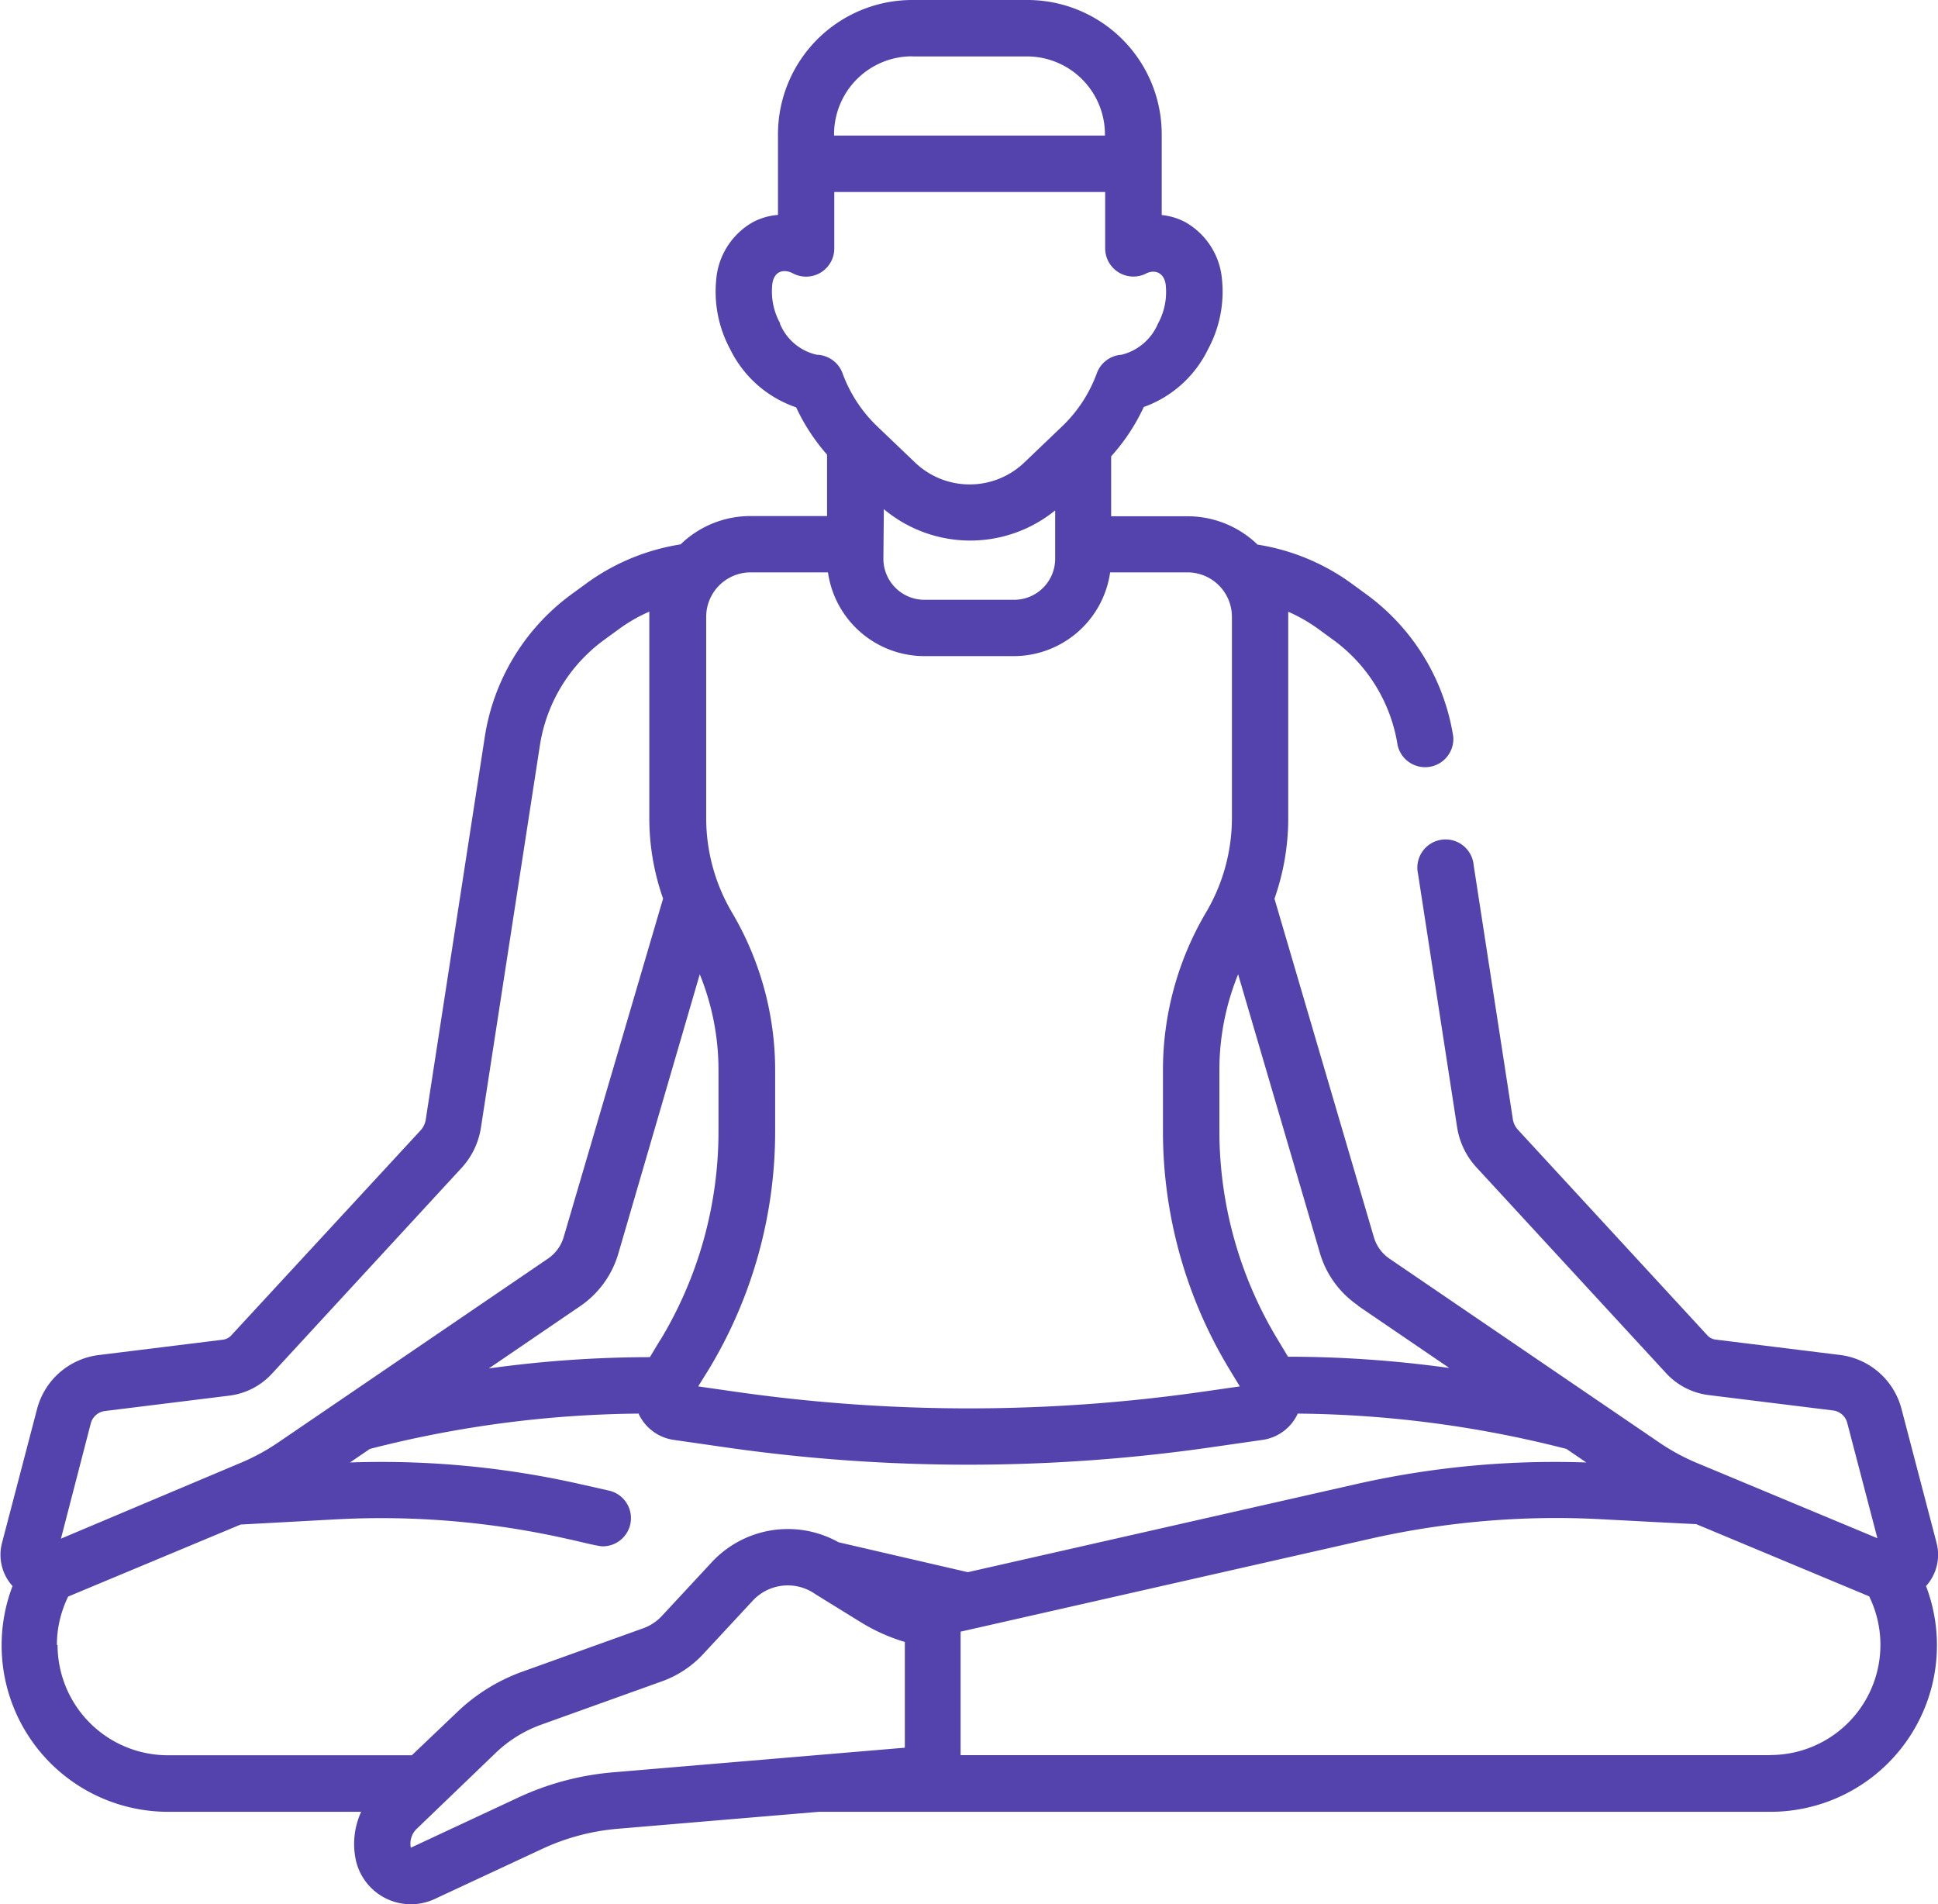 <svg xmlns="http://www.w3.org/2000/svg" width="17.171" height="16.872" viewBox="0 0 17.171 16.872"><defs><style>.a{fill:#5443ac;}</style></defs><g transform="translate(10792.406 3325.482)"><g transform="translate(-10792.406 -3325.482)"><path class="a" d="M17.158,18.136l-.31-1.184a.646.646,0,0,0-.549-.48l-1.1-.136a.117.117,0,0,1-.071-.037l-1.679-1.822a.182.182,0,0,1-.046-.1l-.346-2.243a.25.25,0,1,0-.493.076l.346,2.243a.68.68,0,0,0,.173.359l1.679,1.822a.616.616,0,0,0,.378.194l1.1.136a.149.149,0,0,1,.127.111l.267,1.021-1.6-.667a1.862,1.862,0,0,1-.33-.179l-2.392-1.63a.35.35,0,0,1-.139-.19l-.881-3a2.144,2.144,0,0,0,.122-.713s0-1.813,0-1.829a1.418,1.418,0,0,1,.263.15l.137.1a1.427,1.427,0,0,1,.569.932.25.25,0,0,0,.493-.076,1.93,1.93,0,0,0-.769-1.26l-.137-.1a1.923,1.923,0,0,0-.828-.341.89.89,0,0,0-.62-.251H9.845V8.511a1.745,1.745,0,0,0,.289-.437,1.012,1.012,0,0,0,.569-.511,1.074,1.074,0,0,0,.124-.619.645.645,0,0,0-.327-.509.571.571,0,0,0-.207-.062V5.657A1.19,1.19,0,0,0,9.1,4.468H8.082A1.19,1.19,0,0,0,6.893,5.657v.715a.572.572,0,0,0-.22.063.645.645,0,0,0-.327.509,1.074,1.074,0,0,0,.124.619,1.014,1.014,0,0,0,.584.514,1.747,1.747,0,0,0,.274.419V9.04H6.65a.889.889,0,0,0-.62.251,1.923,1.923,0,0,0-.828.341l-.137.1a1.93,1.93,0,0,0-.769,1.26l-.523,3.39a.183.183,0,0,1-.046.1L2.048,16.3a.117.117,0,0,1-.071.037l-1.1.136a.646.646,0,0,0-.549.48l-.31,1.184a.413.413,0,0,0,.093.383,1.475,1.475,0,0,0,1.381,2H3.2a.682.682,0,0,0-.044.442.5.5,0,0,0,.69.333l.957-.446a1.98,1.98,0,0,1,.674-.179l1.779-.15h8.429a1.475,1.475,0,0,0,1.38-2,.413.413,0,0,0,.093-.383Zm-5.127-2.1.81.552a10.377,10.377,0,0,0-1.419-.1h-.01l-.092-.153a3.573,3.573,0,0,1-.516-1.85v-.538a2.247,2.247,0,0,1,.166-.847l.725,2.471a.851.851,0,0,0,.336.462Zm-4.2-7.057a1.193,1.193,0,0,0,1.518.011v.429a.364.364,0,0,1-.363.363H8.19a.364.364,0,0,1-.363-.363Zm.255-4.011H9.1a.691.691,0,0,1,.69.69v.011h-2.4V5.657a.691.691,0,0,1,.69-.69ZM6.912,7.332a.581.581,0,0,1-.071-.327c.007-.133.1-.163.192-.111a.25.25,0,0,0,.359-.225v-.5h2.4v.5a.25.25,0,0,0,.353.227c.085-.048.179-.014.185.114a.581.581,0,0,1-.071.327.474.474,0,0,1-.322.274.25.25,0,0,0-.219.164,1.239,1.239,0,0,1-.307.47l-.337.322a.7.7,0,0,1-.965,0l-.337-.322a1.239,1.239,0,0,1-.307-.47.25.25,0,0,0-.228-.164.463.463,0,0,1-.326-.274ZM6.65,9.539h.686a.864.864,0,0,0,.854.742h.792a.864.864,0,0,0,.854-.742h.686a.394.394,0,0,1,.393.393v1.782a1.644,1.644,0,0,1-.229.837,2.748,2.748,0,0,0-.382,1.4v.538a4.073,4.073,0,0,0,.588,2.109l.093.153-.328.047a14.6,14.6,0,0,1-4.143,0l-.328-.047L6.28,16.6a4.072,4.072,0,0,0,.588-2.109v-.538a2.748,2.748,0,0,0-.382-1.4,1.645,1.645,0,0,1-.229-.837V9.933A.394.394,0,0,1,6.65,9.539Zm-.8,6.8-.092.153H5.75a10.379,10.379,0,0,0-1.419.1l.811-.553a.851.851,0,0,0,.336-.463L6.2,13.1a2.247,2.247,0,0,1,.166.847v.538A3.573,3.573,0,0,1,5.852,16.338Zm-5.046.741a.149.149,0,0,1,.127-.111l1.1-.136a.616.616,0,0,0,.378-.194l1.679-1.822a.68.68,0,0,0,.173-.358l.523-3.39a1.427,1.427,0,0,1,.569-.932l.137-.1a1.417,1.417,0,0,1,.263-.15c0,.015,0,1.829,0,1.829a2.144,2.144,0,0,0,.122.713l-.881,3a.35.35,0,0,1-.139.19l-2.392,1.63a1.86,1.86,0,0,1-.33.179L.54,18.1Zm-.3,1.962a.976.976,0,0,1,.1-.429l1.528-.638.844-.046a7.484,7.484,0,0,1,2.059.175c.042.007.271.067.309.064a.25.25,0,0,0,.055-.493l-.253-.057a7.983,7.983,0,0,0-2.045-.193l.176-.12a9.883,9.883,0,0,1,2.383-.313l0,.005a.405.405,0,0,0,.31.228l.466.067a15.1,15.1,0,0,0,4.284,0l.466-.067a.406.406,0,0,0,.31-.228l0-.005a9.885,9.885,0,0,1,2.383.313l.176.12a7.985,7.985,0,0,0-2.045.193l-3.435.779L7.43,18.132a.92.92,0,0,0-1.123.176l-.442.476a.422.422,0,0,1-.166.11l-1.067.383a1.634,1.634,0,0,0-.583.361l-.4.381H1.487a.978.978,0,0,1-.977-.977ZM5.434,20.17a2.478,2.478,0,0,0-.843.224l-.951.444a.182.182,0,0,1,.052-.167l.7-.673a1.138,1.138,0,0,1,.406-.251l1.067-.383a.923.923,0,0,0,.364-.24l.442-.476a.423.423,0,0,1,.552-.057l.4.247A1.628,1.628,0,0,0,8,19.01l.017.005v.937Zm10.25-.152H8.511V18.924l3.62-.821a7.482,7.482,0,0,1,2.059-.175s.828.044.838.043l1.533.64a.976.976,0,0,1-.877,1.406Z" transform="translate(0 -4.468)"/></g></g></svg>